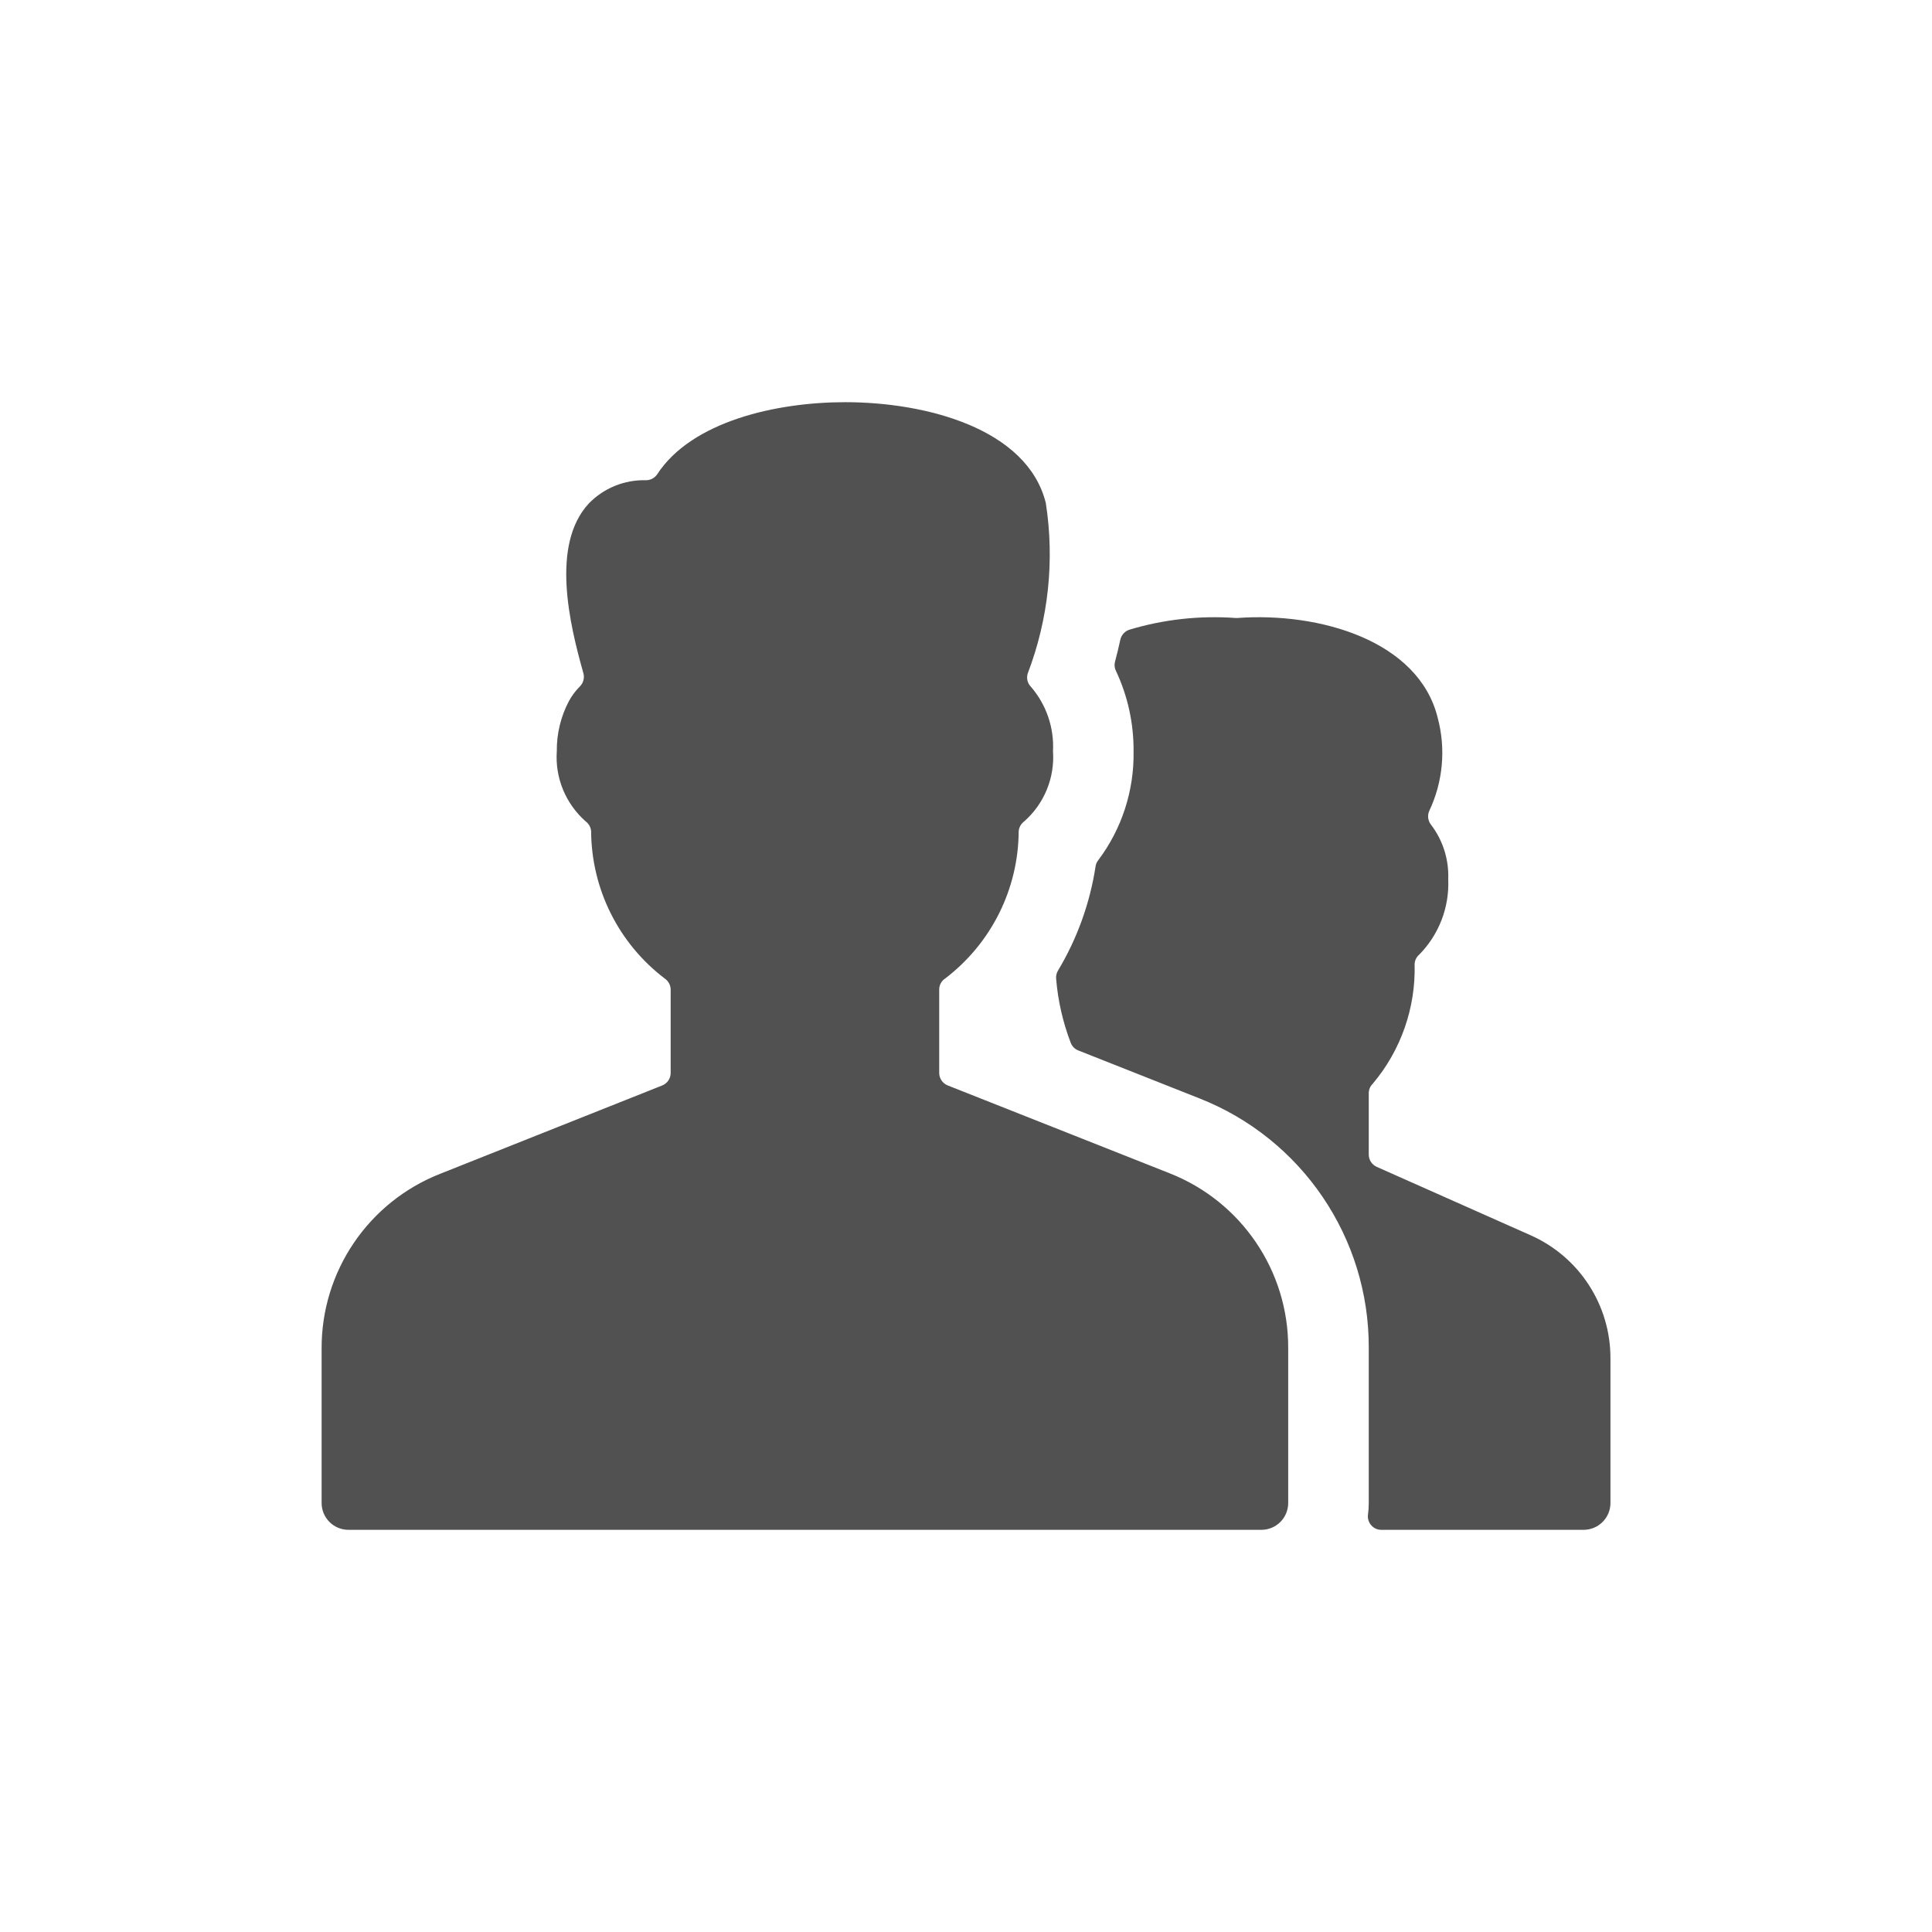 <svg width="30" height="30" viewBox="0 0 30 30" fill="none" xmlns="http://www.w3.org/2000/svg">
<path fill-rule="evenodd" clip-rule="evenodd" d="M18.16 18.218C19.275 18.656 20.008 19.734 20.003 20.932V23.338C20.003 23.569 19.817 23.755 19.587 23.755H5.411C5.181 23.755 4.994 23.569 4.994 23.338V20.939C4.99 19.742 5.72 18.666 6.834 18.227L10.283 16.855C10.362 16.823 10.414 16.747 10.414 16.661V15.367C10.414 15.299 10.38 15.235 10.324 15.196C9.607 14.652 9.184 13.806 9.179 12.907C9.174 12.847 9.144 12.792 9.096 12.756C8.784 12.482 8.617 12.079 8.646 11.665C8.643 11.395 8.707 11.129 8.832 10.891C8.878 10.805 8.936 10.727 9.005 10.658C9.058 10.605 9.079 10.527 9.059 10.454C8.845 9.697 8.548 8.459 9.143 7.818C9.376 7.578 9.699 7.447 10.034 7.457C10.103 7.456 10.168 7.421 10.206 7.363C10.739 6.546 12.047 6.245 13.124 6.245C14.38 6.245 15.95 6.655 16.239 7.809C16.378 8.7 16.281 9.613 15.959 10.456C15.935 10.529 15.954 10.609 16.008 10.664C16.247 10.941 16.37 11.299 16.351 11.665C16.38 12.079 16.214 12.482 15.902 12.756C15.854 12.792 15.823 12.847 15.818 12.907C15.814 13.806 15.39 14.652 14.674 15.196C14.617 15.234 14.583 15.299 14.584 15.367V16.66C14.584 16.745 14.636 16.822 14.715 16.854L18.16 18.218ZM21.378 18.119L23.769 19.182C24.522 19.517 25.007 20.263 25.007 21.087V23.338C25.007 23.569 24.82 23.755 24.59 23.755H21.449C21.389 23.756 21.332 23.73 21.292 23.684C21.253 23.639 21.234 23.579 21.242 23.52C21.25 23.459 21.254 23.399 21.254 23.338V20.932C21.261 19.221 20.215 17.681 18.623 17.055L16.743 16.311C16.69 16.29 16.648 16.248 16.627 16.195C16.505 15.876 16.428 15.542 16.4 15.202C16.395 15.157 16.405 15.111 16.428 15.072C16.726 14.576 16.924 14.026 17.012 13.453C17.017 13.418 17.031 13.386 17.053 13.358C17.42 12.871 17.613 12.274 17.602 11.665C17.605 11.233 17.512 10.807 17.328 10.417C17.306 10.373 17.301 10.322 17.314 10.274C17.343 10.166 17.371 10.05 17.397 9.931C17.414 9.858 17.468 9.799 17.54 9.777C18.073 9.617 18.63 9.556 19.186 9.596H19.215C20.491 9.503 22.031 9.948 22.325 11.148C22.453 11.628 22.407 12.138 22.195 12.588C22.161 12.661 22.172 12.747 22.223 12.809C22.407 13.051 22.5 13.35 22.488 13.654C22.507 14.089 22.344 14.512 22.039 14.822C21.996 14.858 21.969 14.911 21.966 14.968C21.985 15.647 21.754 16.309 21.316 16.828C21.276 16.867 21.254 16.92 21.254 16.975V17.928C21.254 18.011 21.303 18.085 21.378 18.119Z" fill="#515151"/>
<mask id="mask0_1087_6047" style="mask-type:alpha" maskUnits="userSpaceOnUse" x="4" y="6" width="22" height="18">
<path fill-rule="evenodd" clip-rule="evenodd" d="M18.16 18.218C19.275 18.656 20.008 19.734 20.003 20.932V23.338C20.003 23.569 19.817 23.755 19.587 23.755H5.411C5.181 23.755 4.994 23.569 4.994 23.338V20.939C4.99 19.742 5.72 18.666 6.834 18.227L10.283 16.855C10.362 16.823 10.414 16.747 10.414 16.661V15.367C10.414 15.299 10.38 15.235 10.324 15.196C9.607 14.652 9.184 13.806 9.179 12.907C9.174 12.847 9.144 12.792 9.096 12.756C8.784 12.482 8.617 12.079 8.646 11.665C8.643 11.395 8.707 11.129 8.832 10.891C8.878 10.805 8.936 10.727 9.005 10.658C9.058 10.605 9.079 10.527 9.059 10.454C8.845 9.697 8.548 8.459 9.143 7.818C9.376 7.578 9.699 7.447 10.034 7.457C10.103 7.456 10.168 7.421 10.206 7.363C10.739 6.546 12.047 6.245 13.124 6.245C14.38 6.245 15.95 6.655 16.239 7.809C16.378 8.7 16.281 9.613 15.959 10.456C15.935 10.529 15.954 10.609 16.008 10.664C16.247 10.941 16.37 11.299 16.351 11.665C16.38 12.079 16.214 12.482 15.902 12.756C15.854 12.792 15.823 12.847 15.818 12.907C15.814 13.806 15.39 14.652 14.674 15.196C14.617 15.234 14.583 15.299 14.584 15.367V16.66C14.584 16.745 14.636 16.822 14.715 16.854L18.16 18.218ZM21.378 18.119L23.769 19.182C24.522 19.517 25.007 20.263 25.007 21.087V23.338C25.007 23.569 24.82 23.755 24.59 23.755H21.449C21.389 23.756 21.332 23.73 21.292 23.684C21.253 23.639 21.234 23.579 21.242 23.52C21.25 23.459 21.254 23.399 21.254 23.338V20.932C21.261 19.221 20.215 17.681 18.623 17.055L16.743 16.311C16.69 16.29 16.648 16.248 16.627 16.195C16.505 15.876 16.428 15.542 16.4 15.202C16.395 15.157 16.405 15.111 16.428 15.072C16.726 14.576 16.924 14.026 17.012 13.453C17.017 13.418 17.031 13.386 17.053 13.358C17.42 12.871 17.613 12.274 17.602 11.665C17.605 11.233 17.512 10.807 17.328 10.417C17.306 10.373 17.301 10.322 17.314 10.274C17.343 10.166 17.371 10.05 17.397 9.931C17.414 9.858 17.468 9.799 17.54 9.777C18.073 9.617 18.63 9.556 19.186 9.596H19.215C20.491 9.503 22.031 9.948 22.325 11.148C22.453 11.628 22.407 12.138 22.195 12.588C22.161 12.661 22.172 12.747 22.223 12.809C22.407 13.051 22.5 13.35 22.488 13.654C22.507 14.089 22.344 14.512 22.039 14.822C21.996 14.858 21.969 14.911 21.966 14.968C21.985 15.647 21.754 16.309 21.316 16.828C21.276 16.867 21.254 16.92 21.254 16.975V17.928C21.254 18.011 21.303 18.085 21.378 18.119Z" fill="white"/>
</mask>
<g mask="url(#mask0_1087_6047)">
</g>
</svg>
